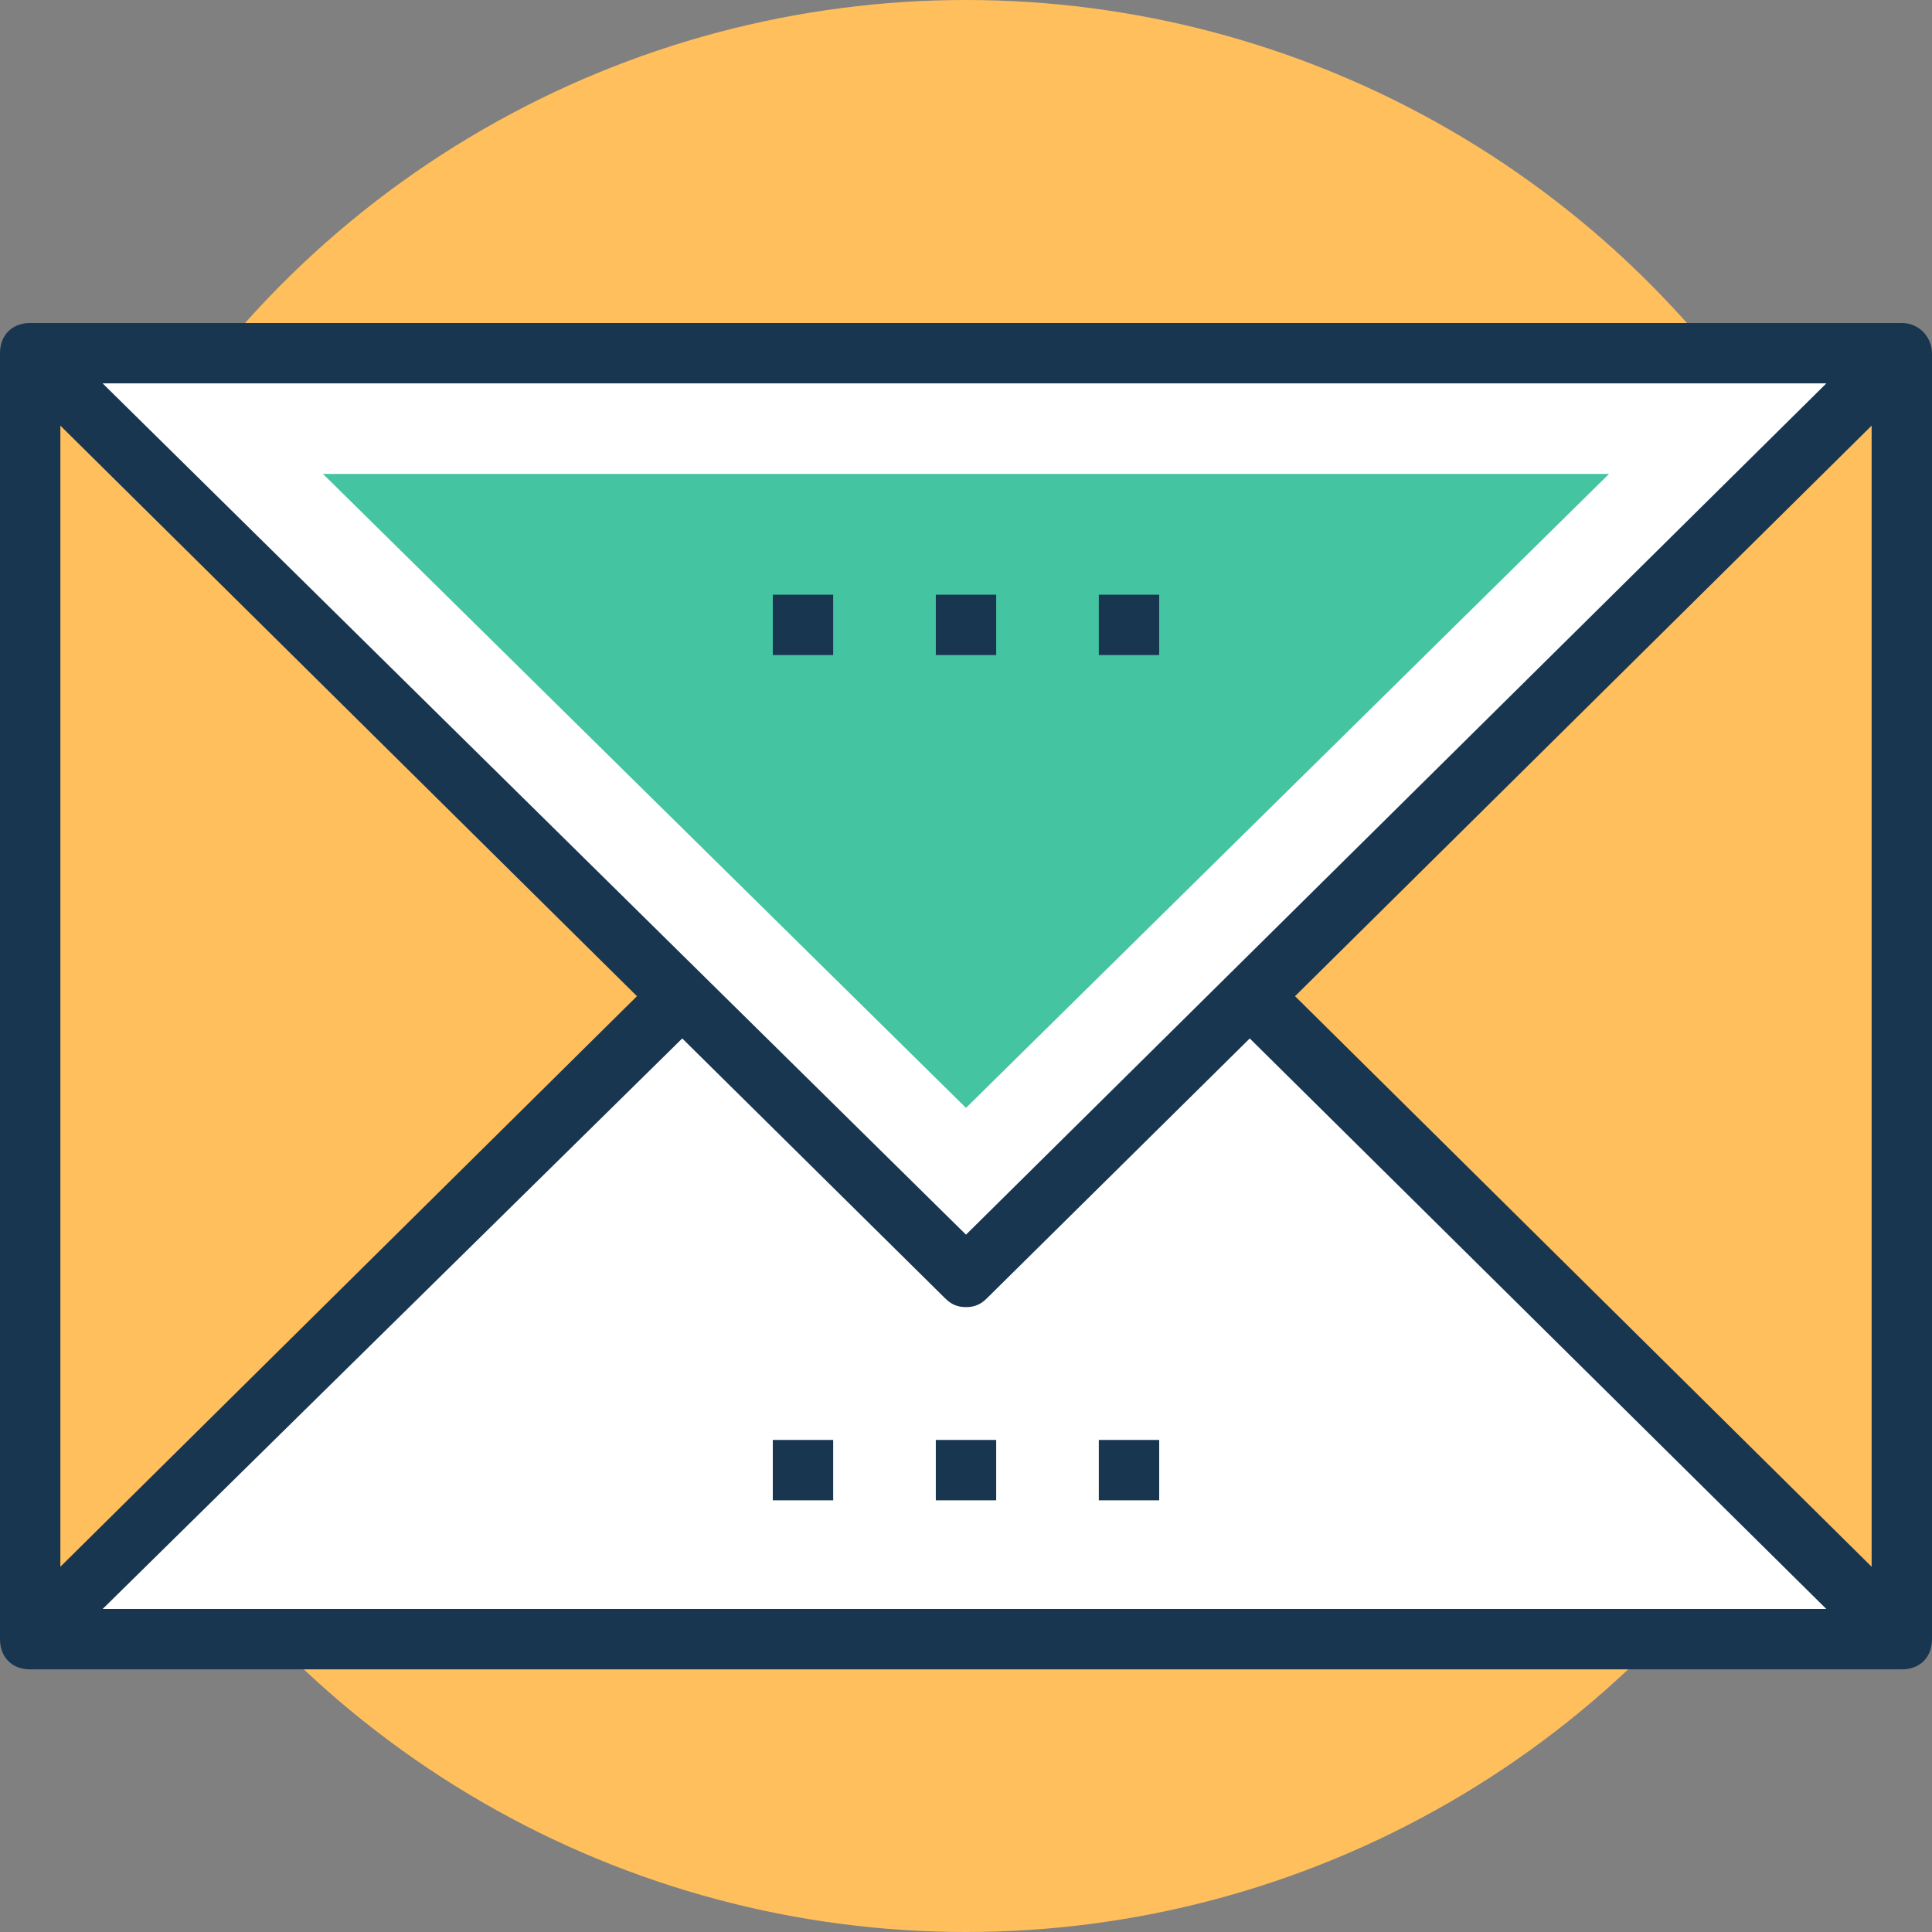 <?xml version="1.0" encoding="iso-8859-1"?>
<!-- Generator: Adobe Illustrator 19.0.0, SVG Export Plug-In . SVG Version: 6.00 Build 0)  -->
<svg version="1.1" id="Capa_1" xmlns="http://www.w3.org/2000/svg" xmlns:xlink="http://www.w3.org/1999/xlink" x="0px" y="0px"
	 viewBox="0 0 512 512" style="enable-background:new 0 0 512 512;" xml:space="preserve">
<rect x="0" y="0" width="512" height="512" fill="#808080" stroke="none"/>
<g>
	<circle style="fill:#FFBF5D;" cx="256" cy="256" r="256"/>
	<rect x="8" y="93.6" style="fill:#FFBF5D;" width="496" height="340.8"/>
</g>
<g>
	<polyline style="fill:#FFFFFF;" points="504,434.4 256,189.6 8,434.4 	"/>
	<polyline style="fill:#FFFFFF;" points="8,93.6 256,338.4 504,93.6 	"/>
</g>
<polygon style="fill:#44C4A1;" points="85.6,125.6 426.4,125.6 256,293.6 "/>
<g>
	<path style="fill:#193651;" d="M504,85.6H8c-4.8,0-8,3.2-8,8v340.8c0,4.8,3.2,8,8,8h496c4.8,0,8-3.2,8-8V93.6
		C512,89.6,508.8,85.6,504,85.6z M256,327.2L27.2,101.6H484L256,327.2z M168.8,264L16,415.2V112.8L168.8,264z M180.8,275.2
		l69.6,68.8c1.6,1.6,3.2,2.4,5.6,2.4c2.4,0,4-0.8,5.6-2.4l69.6-68.8L484,426.4H27.2L180.8,275.2z M343.2,264L496,112.8v302.4
		L343.2,264z"/>
	<rect x="291.2" y="157.6" style="fill:#193651;" width="16" height="16"/>
	<rect x="248" y="157.6" style="fill:#193651;" width="16" height="16"/>
	<rect x="204.8" y="157.6" style="fill:#193651;" width="16" height="16"/>
	<rect x="291.2" y="381.6" style="fill:#193651;" width="16" height="16"/>
	<rect x="248" y="381.6" style="fill:#193651;" width="16" height="16"/>
	<rect x="204.8" y="381.6" style="fill:#193651;" width="16" height="16"/>
</g>
<g>
</g>
<g>
</g>
<g>
</g>
<g>
</g>
<g>
</g>
<g>
</g>
<g>
</g>
<g>
</g>
<g>
</g>
<g>
</g>
<g>
</g>
<g>
</g>
<g>
</g>
<g>
</g>
<g>
</g>
</svg>
